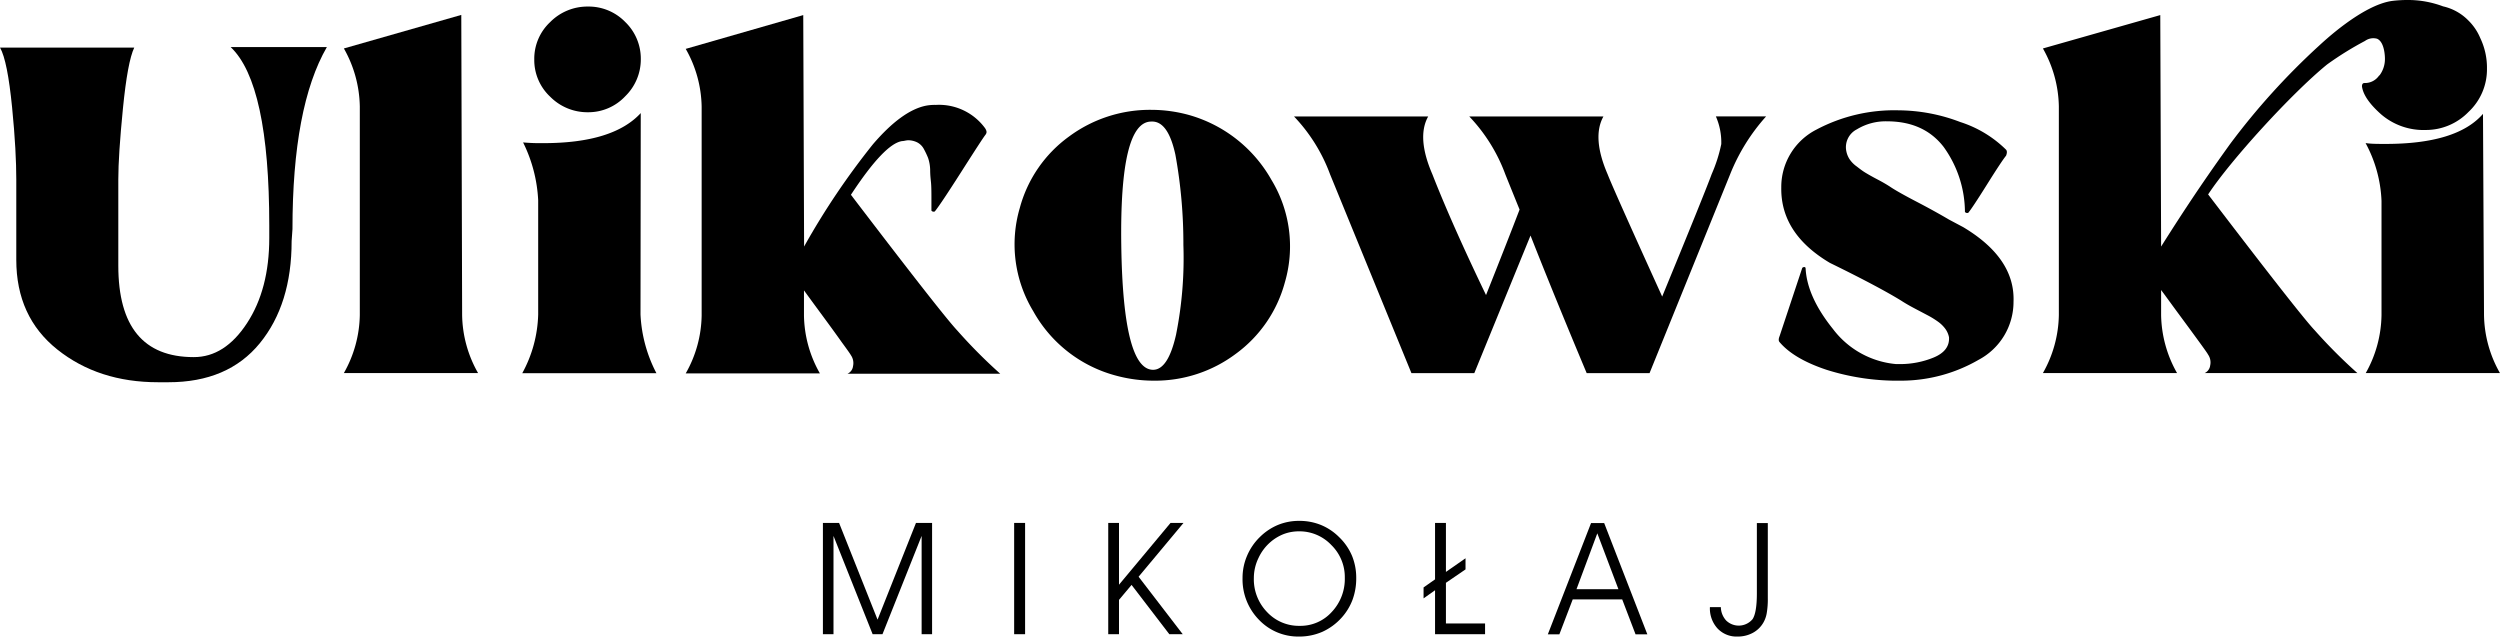 <svg id="Warstwa_1" data-name="Warstwa 1" xmlns="http://www.w3.org/2000/svg" width="146.69mm" height="37.35mm" viewBox="0 0 415.82 105.88"><defs><style>.cls-1</style></defs><path class="cls-1" d="M44.78,37.5v2.09q0,8.5-3.7,14.16T32.22,59.4q-12.55,0-12.55-15.21V29.83q0-4,.77-11.79T22.32,7.92H0c.84,1.49,1.49,4.8,2,9.91s.7,9.11.7,12V43.22q0,9.48,6.83,14.92t16.74,5.44H28q9.9,0,15.2-6.48t5.3-17l.14-2q0-20.35,5.72-30.27h-16Q44.78,13.92,44.78,37.5Z"/><path class="cls-1" d="M76.72,2.48,57.19,8.06a20.19,20.19,0,0,1,2.65,9.63V52.42a20.16,20.16,0,0,1-2.65,9.63H79.51a20,20,0,0,1-2.65-9.63Z"/><path class="cls-1" d="M106.57,18.81q-4.6,5-16.18,5A32.58,32.58,0,0,1,87,23.69a24.28,24.28,0,0,1,2.51,9.62v19a21.42,21.42,0,0,1-2.65,9.77h22.32a23.36,23.36,0,0,1-2.65-9.77Z"/><path class="cls-1" d="M213.7,47a21.31,21.31,0,0,0-2.23-17.09,22.88,22.88,0,0,0-13.81-10.81,23.63,23.63,0,0,0-6.14-.83,22.62,22.62,0,0,0-13.74,4.46,21.57,21.57,0,0,0-8.16,11.86,21.45,21.45,0,0,0,2.23,17.16,22.27,22.27,0,0,0,13.81,10.74,24.06,24.06,0,0,0,6.28.83,22.38,22.38,0,0,0,13.6-4.46A21.67,21.67,0,0,0,213.7,47Zm-18.07,8.58q-1.32,5.92-3.83,5.93-5,0-5.3-20.65t5-20.64c1.86-.09,3.18,1.74,4,5.51a82.56,82.56,0,0,1,1.33,15A64.7,64.7,0,0,1,195.63,55.56Z"/><path class="cls-1" d="M293.76,19.36H285.4a10.76,10.76,0,0,1,.9,4.61,24.78,24.78,0,0,1-1.6,5q-1.12,3.07-8.23,20.36Q268.37,31.5,267.4,29q-2.65-6.14-.7-9.63H244.38a27.91,27.91,0,0,1,6,9.63c.56,1.39,1.35,3.35,2.37,5.86q-2.08,5.43-5.58,14.22Q241.46,37.22,238.25,29q-2.66-6.14-.7-9.63H215.23a27.91,27.91,0,0,1,6,9.63q2,4.88,13.53,33.06h10.46l9.35-22.88q3.9,9.91,9.34,22.88h10.46L287.77,29A32.3,32.3,0,0,1,293.76,19.36Z"/><path class="cls-1" d="M326.54,37.78l-2.37-1.26q-2.37-1.4-5.44-3t-4.32-2.44c-.56-.37-1.28-.79-2.16-1.25s-1.54-.84-2-1.12-.88-.6-1.39-1a4.76,4.76,0,0,1-1.19-1.18,3.78,3.78,0,0,1-.56-1.33,3.33,3.33,0,0,1,1.75-3.69,9.22,9.22,0,0,1,5-1.33q6.13,0,9.42,4.25a18.65,18.65,0,0,1,3.55,10.82.47.47,0,0,0,.56.14q.69-.84,3.14-4.75t3.14-4.74c.18-.46.18-.79,0-1a19.15,19.15,0,0,0-7.61-4.6,29.18,29.18,0,0,0-10.25-1.95,27.63,27.63,0,0,0-13.67,3.2,10.71,10.71,0,0,0-5.86,9.63q-.13,7.68,8.09,12.55,8,3.91,11.86,6.28c.56.37,1.33.82,2.3,1.33l2.24,1.18a14.49,14.49,0,0,1,1.6,1,5.45,5.45,0,0,1,1.25,1.25,3.6,3.6,0,0,1,.56,1.33c.09,1.49-.74,2.6-2.51,3.35a14.65,14.65,0,0,1-5.72,1.11h-.56a14.78,14.78,0,0,1-10.53-5.86q-4.26-5.3-4.53-10c0-.18-.07-.28-.21-.28a.48.48,0,0,0-.35.14L296,55.91c-.19.47-.19.79,0,1q2.37,2.79,7.81,4.6a39.11,39.11,0,0,0,12.41,1.81,25.8,25.8,0,0,0,12.9-3.48,10.9,10.9,0,0,0,5.79-9.63Q335.2,42.95,326.54,37.78Z"/><path class="cls-1" d="M393.5,62.05h22.32a20,20,0,0,1-2.65-9.63L413,18.94q-4.33,5-16.19,5c-1.3,0-2.41,0-3.34-.14a21.92,21.92,0,0,1,2.65,9.62v19A20.16,20.16,0,0,1,393.5,62.05Z"/><polygon class="cls-1" points="145.96 103.07 139.56 86.98 136.87 86.98 136.87 105.49 138.63 105.49 138.63 89.14 145.14 105.49 146.78 105.49 153.29 89.14 153.29 105.49 155.03 105.49 155.03 86.98 152.35 86.98 145.96 103.07"/><rect class="cls-1" x="168.68" y="86.98" width="1.82" height="18.51"/><polygon class="cls-1" points="194.69 86.98 186.12 97.26 186.12 86.98 184.33 86.98 184.33 105.49 186.12 105.49 186.12 99.78 188.21 97.29 194.49 105.49 196.72 105.49 189.38 95.93 196.85 86.98 194.69 86.98"/><path class="cls-1" d="M222.71,89.32a9.23,9.23,0,0,0-3-2,9.46,9.46,0,0,0-3.6-.68,9.15,9.15,0,0,0-3.54.67,9.42,9.42,0,0,0-3,2,9.51,9.51,0,0,0-2.15,3.14,9.29,9.29,0,0,0-.75,3.69,9.61,9.61,0,0,0,2.71,6.93,9,9,0,0,0,6.7,2.81,9.56,9.56,0,0,0,3.87-.79,9.67,9.67,0,0,0,3.19-2.34,9.38,9.38,0,0,0,1.83-3,10.3,10.3,0,0,0,.61-3.62,9.64,9.64,0,0,0-.71-3.7A9.35,9.35,0,0,0,222.71,89.32Zm-1.2,12.47a7,7,0,0,1-5.33,2.31,7.23,7.23,0,0,1-5.43-2.29,7.83,7.83,0,0,1-2.2-5.67,7.62,7.62,0,0,1,.76-3.3,7.83,7.83,0,0,1,2.08-2.74,7.61,7.61,0,0,1,2.19-1.29,7.13,7.13,0,0,1,2.47-.43,7.28,7.28,0,0,1,5.39,2.28,7.45,7.45,0,0,1,2.24,5.43A8,8,0,0,1,221.51,101.79Z"/><polygon class="cls-1" points="240.5 96.94 243.76 94.71 243.76 92.86 240.5 95.13 240.5 86.98 238.69 86.98 238.69 96.37 236.78 97.71 236.78 99.53 238.69 98.18 238.69 105.49 247.01 105.49 247.01 103.7 240.5 103.7 240.5 96.94"/><path class="cls-1" d="M264.64,87l-7.19,18.51h1.92l2.22-5.81h8.23l2.22,5.81H274L266.82,87Zm-2.42,11,3.46-9.29L269.19,98Z"/><path class="cls-1" d="M292.22,98.69c0,2.14-.24,3.57-.71,4.29a3,3,0,0,1-4.4.23,3.38,3.38,0,0,1-.88-2.22h-1.82a4.93,4.93,0,0,0,1.27,3.55,4.33,4.33,0,0,0,3.33,1.34,5.23,5.23,0,0,0,2.51-.6,4.45,4.45,0,0,0,1.77-1.7,4.68,4.68,0,0,0,.57-1.59,13.9,13.9,0,0,0,.18-2.54V87h-1.82Z"/><path class="cls-1" d="M159.24,55q-2.51-2.66-17.71-22.6,5.58-8.5,8.51-8.93a2.73,2.73,0,0,0,.49-.07,3.69,3.69,0,0,1,.49-.07,3.44,3.44,0,0,1,1.53.35,2.63,2.63,0,0,1,1.12,1.12,14.48,14.48,0,0,1,.69,1.46,6.65,6.65,0,0,1,.35,2c0,.89.09,1.59.14,2.1s.07,1.32.07,2.44v2.23a.46.46,0,0,0,.56.14q.84-1,4.39-6.56c2.37-3.72,3.7-5.76,4-6.14s.28-.64,0-1.11a9.49,9.49,0,0,0-8.23-3.91,7.69,7.69,0,0,0-1.68.14q-4,.84-8.78,6.42a123.79,123.79,0,0,0-11.44,17l-.14-38.5L114.05,8.13a20,20,0,0,1,2.65,9.62V52.49a20,20,0,0,1-2.65,9.62h22.32a20,20,0,0,1-2.65-9.62V48.3q1.11,1.53,3.07,4.19T140.06,57c.89,1.21,1.38,1.91,1.47,2.09a2.29,2.29,0,0,1,.35,1.81,1.57,1.57,0,0,1-.91,1.26h25.39A85.41,85.41,0,0,1,159.24,55Z"/><path class="cls-1" d="M395.73,12.55a2.84,2.84,0,0,1-2.44,1.26c-.28,0-.42.19-.42.56q.28,2.08,3.21,4.67a10.8,10.8,0,0,0,7.4,2.58,9.86,9.86,0,0,0,7.11-3,9.67,9.67,0,0,0,3.07-7.18,11.39,11.39,0,0,0-1.11-5.1,8.9,8.9,0,0,0-2-2.95,8.48,8.48,0,0,0-4.19-2.33,16.53,16.53,0,0,0-6-1.06A20.64,20.64,0,0,0,398,.14c-5.05.61-11.75,7-12.3,7.49A116.59,116.59,0,0,0,370.9,24c-.94,1.31-2.73,3.8-5.13,7.33-2.74,4.05-4.89,7.43-6.31,9.68l-.14-38.5L339.8,8.06a20.19,20.19,0,0,1,2.65,9.63V52.42a20.16,20.16,0,0,1-2.65,9.63h22.31a20.16,20.16,0,0,1-2.65-9.63V48.24c.75,1,1.77,2.42,3.07,4.18s2.4,3.26,3.28,4.47,1.37,1.9,1.46,2.09a2.28,2.28,0,0,1,.35,1.81,1.6,1.6,0,0,1-.9,1.26H392.1A85.9,85.9,0,0,1,385,54.93q-2.5-2.64-17.72-22.59c3.72-5.67,13.93-16.85,19.78-21.61a53.9,53.9,0,0,1,6.31-3.92,2.36,2.36,0,0,1,2-.37c1.3.54,1.32,3.13,1.32,3.32a4.53,4.53,0,0,1-.91,2.79Z"/><path class="cls-1" d="M97.77,18.67A8.4,8.4,0,0,0,104,16a8.55,8.55,0,0,0,2.58-6.14A8.47,8.47,0,0,0,104,3.67a8.48,8.48,0,0,0-6.21-2.58,8.7,8.7,0,0,0-6.28,2.58,8.34,8.34,0,0,0-2.65,6.21,8.34,8.34,0,0,0,2.65,6.21A8.7,8.7,0,0,0,97.77,18.67Z"/></svg>